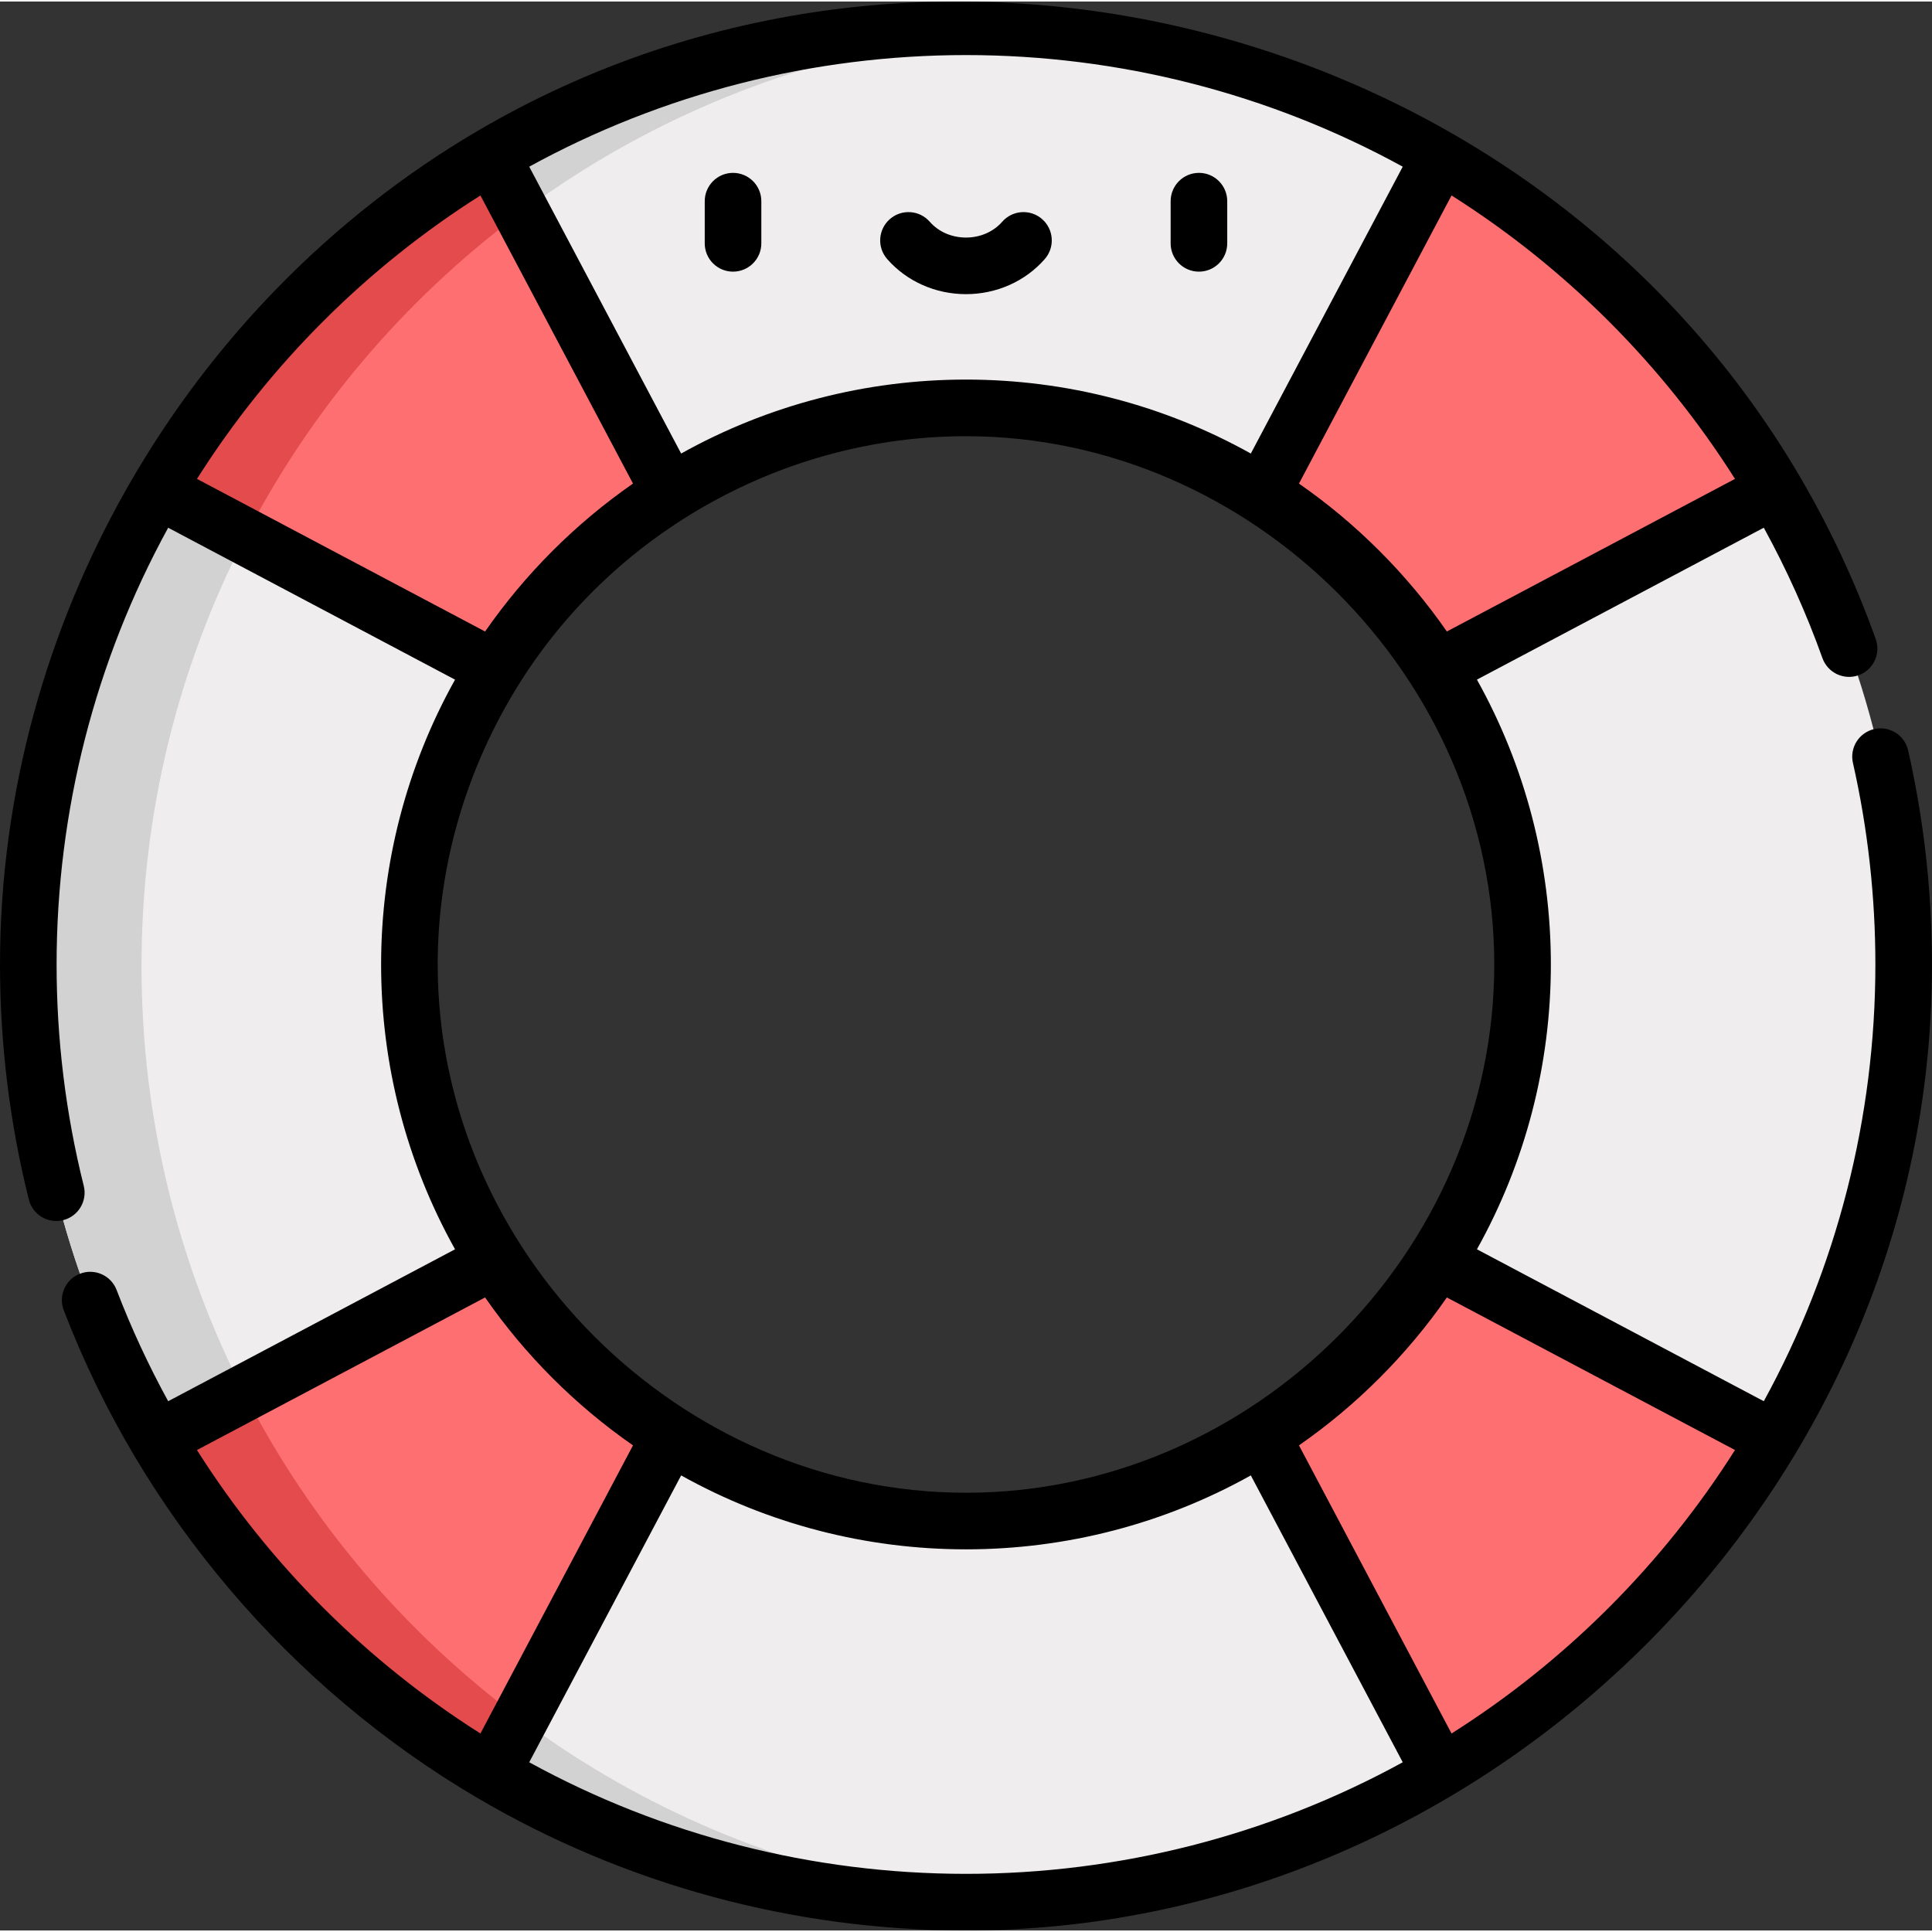 <svg xmlns="http://www.w3.org/2000/svg" xml:space="preserve" width="80px" height="80px" version="1.1" shape-rendering="geometricPrecision" text-rendering="geometricPrecision" image-rendering="optimizeQuality" fill-rule="evenodd" clip-rule="evenodd"
viewBox="0 0 1492409 1490052"
 xmlns:xlink="http://www.w3.org/1999/xlink">
 <rect x="0" y="0" width="1492409" height="1490052" fill="#333333" stroke="none"/>
 <g>
  <g>
   <path fill="#FD6F71" d="M379575 120216c-106511,62620 -195571,151658 -258169,258169l80533 165517 180081 -27498c34417,-54732 80820,-101135 135552,-135573l65396 -180060 -203393 -80555z"/>
   <path fill="#FD6F71" d="M517572 1109199c-54732,-34417 -101135,-80820 -135552,-135551l-140090 -56649 -120524 194668c62598,106489 151658,195549 258169,258147l177151 -56384 -39154 -204231z"/>
   <path fill="#FD6F71" d="M1112835 120216c106489,62620 195549,151658 258169,258169l-80556 165517 -180081 -27498c-34417,-54732 -80820,-101135 -135552,-135573l-65396 -180060 203416 -80555z"/>
   <path fill="#FD6F71" d="M974815 1109199c54732,-34417 101135,-80820 135552,-135551l140090 -56649 120547 194668c-62620,106489 -151680,195549 -258169,258147l-177173 -56384 39153 -204231z"/>
   <path fill="#E34B4C" d="M208836 378385c55855,-95009 132797,-176071 224369,-236929l-53630 -21240 0 0c-99857,58698 -184378,140641 -246139,238405 -4120,6522 -8130,13110 -12030,19764l43164 88730c12779,-30693 27564,-60329 44266,-88730z"/>
   <path fill="#EFEDEE" d="M1112835 120216l-138020 260615c-66233,-41644 -144607,-65749 -228621,-65749 -84015,0 -162389,24105 -228622,65749l-137997 -260615c107524,-63237 232830,-99526 366619,-99526 133788,0 259094,36289 366641,99526z"/>
   <path fill="#EFEDEE" d="M1470530 745026c0,133789 -36290,259094 -99526,366641l-260637 -138019c41666,-66234 65770,-144608 65770,-228622 0,-84015 -24104,-162389 -65770,-228622l260637 -138019c63236,107546 99526,232852 99526,366641z"/>
   <path fill="#E34B4C" d="M208836 1111645c-14653,-24898 -27829,-50766 -39463,-77471l-47967 77471c39132,66586 88575,126319 146171,177063 34549,30428 72051,57640 111998,81106l57904 -18420c-93445,-61166 -171907,-143242 -228643,-239749z"/>
   <path fill="#EFEDEE" d="M1112835 1369814c-107547,63259 -232853,99548 -366641,99548 -133789,0 -259095,-36289 -366619,-99548l137997 -260615c66233,41666 144607,65771 228622,65771 84014,0 162388,-24105 228621,-65771l138020 260615z"/>
   <path fill="#EFEDEE" d="M316250 745026c0,84014 24105,162388 65770,228622l-260614 138019c-63259,-107547 -99549,-232852 -99549,-366641 0,-133789 36290,-259095 99549,-366641l260614 138019c-41665,66233 -65770,144607 -65770,228622z"/>
   <path fill="#D2D2D2" d="M121406 1111645l67709 -35849c-51008,-99152 -79806,-211590 -79806,-330770 0,-119180 28798,-231618 79806,-330770l-67709 -35871c-63259,107546 -99549,232852 -99549,366641 0,45081 4143,90272 12472,134582 15357,81635 44948,160449 87077,232037z"/>
   <path fill="#D2D2D2" d="M402314 163182c20755,-15402 42304,-29790 64691,-42966 95736,-56296 205552,-91220 322904,-98204 -3526,-221 -7073,-397 -10621,-551 -7205,-353 -14410,-573 -21593,-683 -3834,-44 -7667,-88 -11501,-88 -50171,0 -99152,5089 -146458,14806 -77405,15909 -152055,44663 -220183,84742l22761 42944z"/>
   <path fill="#D2D2D2" d="M765319 1469054c1102,-22 2225,-44 3327,-44 7095,-243 14190,-551 21263,-970 -117352,-6985 -227168,-41908 -322904,-98226 -22387,-13154 -43936,-27542 -64691,-42944l-22739 42944c3349,1983 6720,3944 10113,5861 13617,7712 27476,14983 41556,21791 52903,25581 109375,44927 168514,57067 47284,9717 96265,14829 146436,14829 6367,0 12757,-308 19125,-308z"/>
   <path fill="black" d="M566244 208659c12075,0 21858,-9783 21858,-21857l0 -32566c0,-12074 -9783,-21879 -21858,-21879 -12074,0 -21857,9805 -21857,21879l0 32566c0,12074 9783,21857 21857,21857z"/>
   <path fill="black" d="M926143 208659c12074,0 21857,-9783 21857,-21857l0 -32566c0,-12074 -9783,-21879 -21857,-21879 -12074,0 -21857,9805 -21857,21879l0 32566c0,12074 9783,21857 21857,21857z"/>
   <path fill="black" d="M746194 226044c23620,0 45808,-9893 60879,-27124 7932,-9100 7007,-22893 -2071,-30847 -9100,-7954 -22915,-7029 -30848,2071 -6764,7734 -16966,12185 -27960,12185 -10995,0 -21197,-4451 -27961,-12185 -7954,-9100 -21747,-10025 -30847,-2071 -9078,7954 -10026,21747 -2071,30847 15071,17231 37259,27124 60879,27124z"/>
   <path fill="black" d="M1473989 578495c-2666,-11788 -14388,-19169 -26154,-16503 -11788,2666 -19169,14366 -16503,26154 11502,50810 17340,103206 17340,155690 0,118255 -29745,234439 -86195,337380l-221593 -117351c37435,-67049 57111,-142625 57111,-220029 0,-77382 -19676,-152958 -57111,-220029l221593 -117351c17693,32279 32896,66079 45301,100738 4076,11369 16569,17296 27961,13220 11347,-4076 17274,-16569 13198,-27939 -15666,-43803 -35541,-86284 -59095,-126341 -205420,-349278 -671257,-471852 -1021350,-265925 -226132,132996 -368492,381184 -368492,643627 0,61386 7491,122485 22276,181602 2931,11722 14807,18839 26529,15908 11700,-2930 18816,-14806 15886,-26506 -13925,-55657 -20976,-113187 -20976,-170982 0,-118255 29745,-234439 86196,-337380l221593 117351c-37435,67049 -57112,142625 -57112,220007 0,77404 19677,152980 57112,220029l-107899 57155 -113694 60196c-15181,-27674 -28556,-56516 -39837,-85931 -4319,-11281 -16966,-16922 -28247,-12581 -11260,4318 -16900,16965 -12582,28247 60263,157078 174265,291263 319247,376556 114068,67093 244662,102545 377702,102545 393301,0 728655,-321384 745510,-714069 2843,-66233 -3084,-132841 -17715,-197488zm-133766 -209739l-100981 53498 -121582 64383c-30847,-44420 -69847,-83420 -114245,-114267l66322 -125240 51537 -97323c88134,55768 163203,130836 218949,218949zm-256649 -241181l-117352 221593c-67048,-37435 -142624,-57133 -220028,-57133 -77405,0 -152980,19698 -220029,57133l-117352 -221593c102942,-56472 219148,-86218 337381,-86218 118233,0 234438,29746 337380,86218zm-712460 22232l51537 97323 66321 125240c-44398,30847 -83397,69847 -114245,114267l-121582 -64383 -100980 -53498c55745,-88113 130814,-163181 218949,-218949zm29855 377350c74012,-118189 205663,-191385 345225,-191385 220447,0 408086,185964 408086,408064 0,221968 -186295,408086 -408086,408086 -221814,0 -408087,-186427 -408087,-408086 0,-77228 22607,-152407 62862,-216679zm-248826 591759l101002 -53476 121582 -64382c30848,44420 69825,83419 114245,114266l-64360 121560 -53498 101003c-88135,-55767 -163204,-130836 -218971,-218971zm594051 327399c-118233,0 -234439,-29746 -337381,-86196l117352 -221593c67049,37435 142624,57111 220029,57111 77404,0 152980,-19676 220028,-57111l57134 107921 60218 113672c-102942,56450 -219147,86196 -337380,86196zm375080 -108428l-53498 -101003 -64361 -121560c44398,-30847 83398,-69846 114245,-114266l121560 64382 101003 53476c-55746,88135 -130815,163204 -218949,218971z"/>
  </g>
 </g>
</svg>
